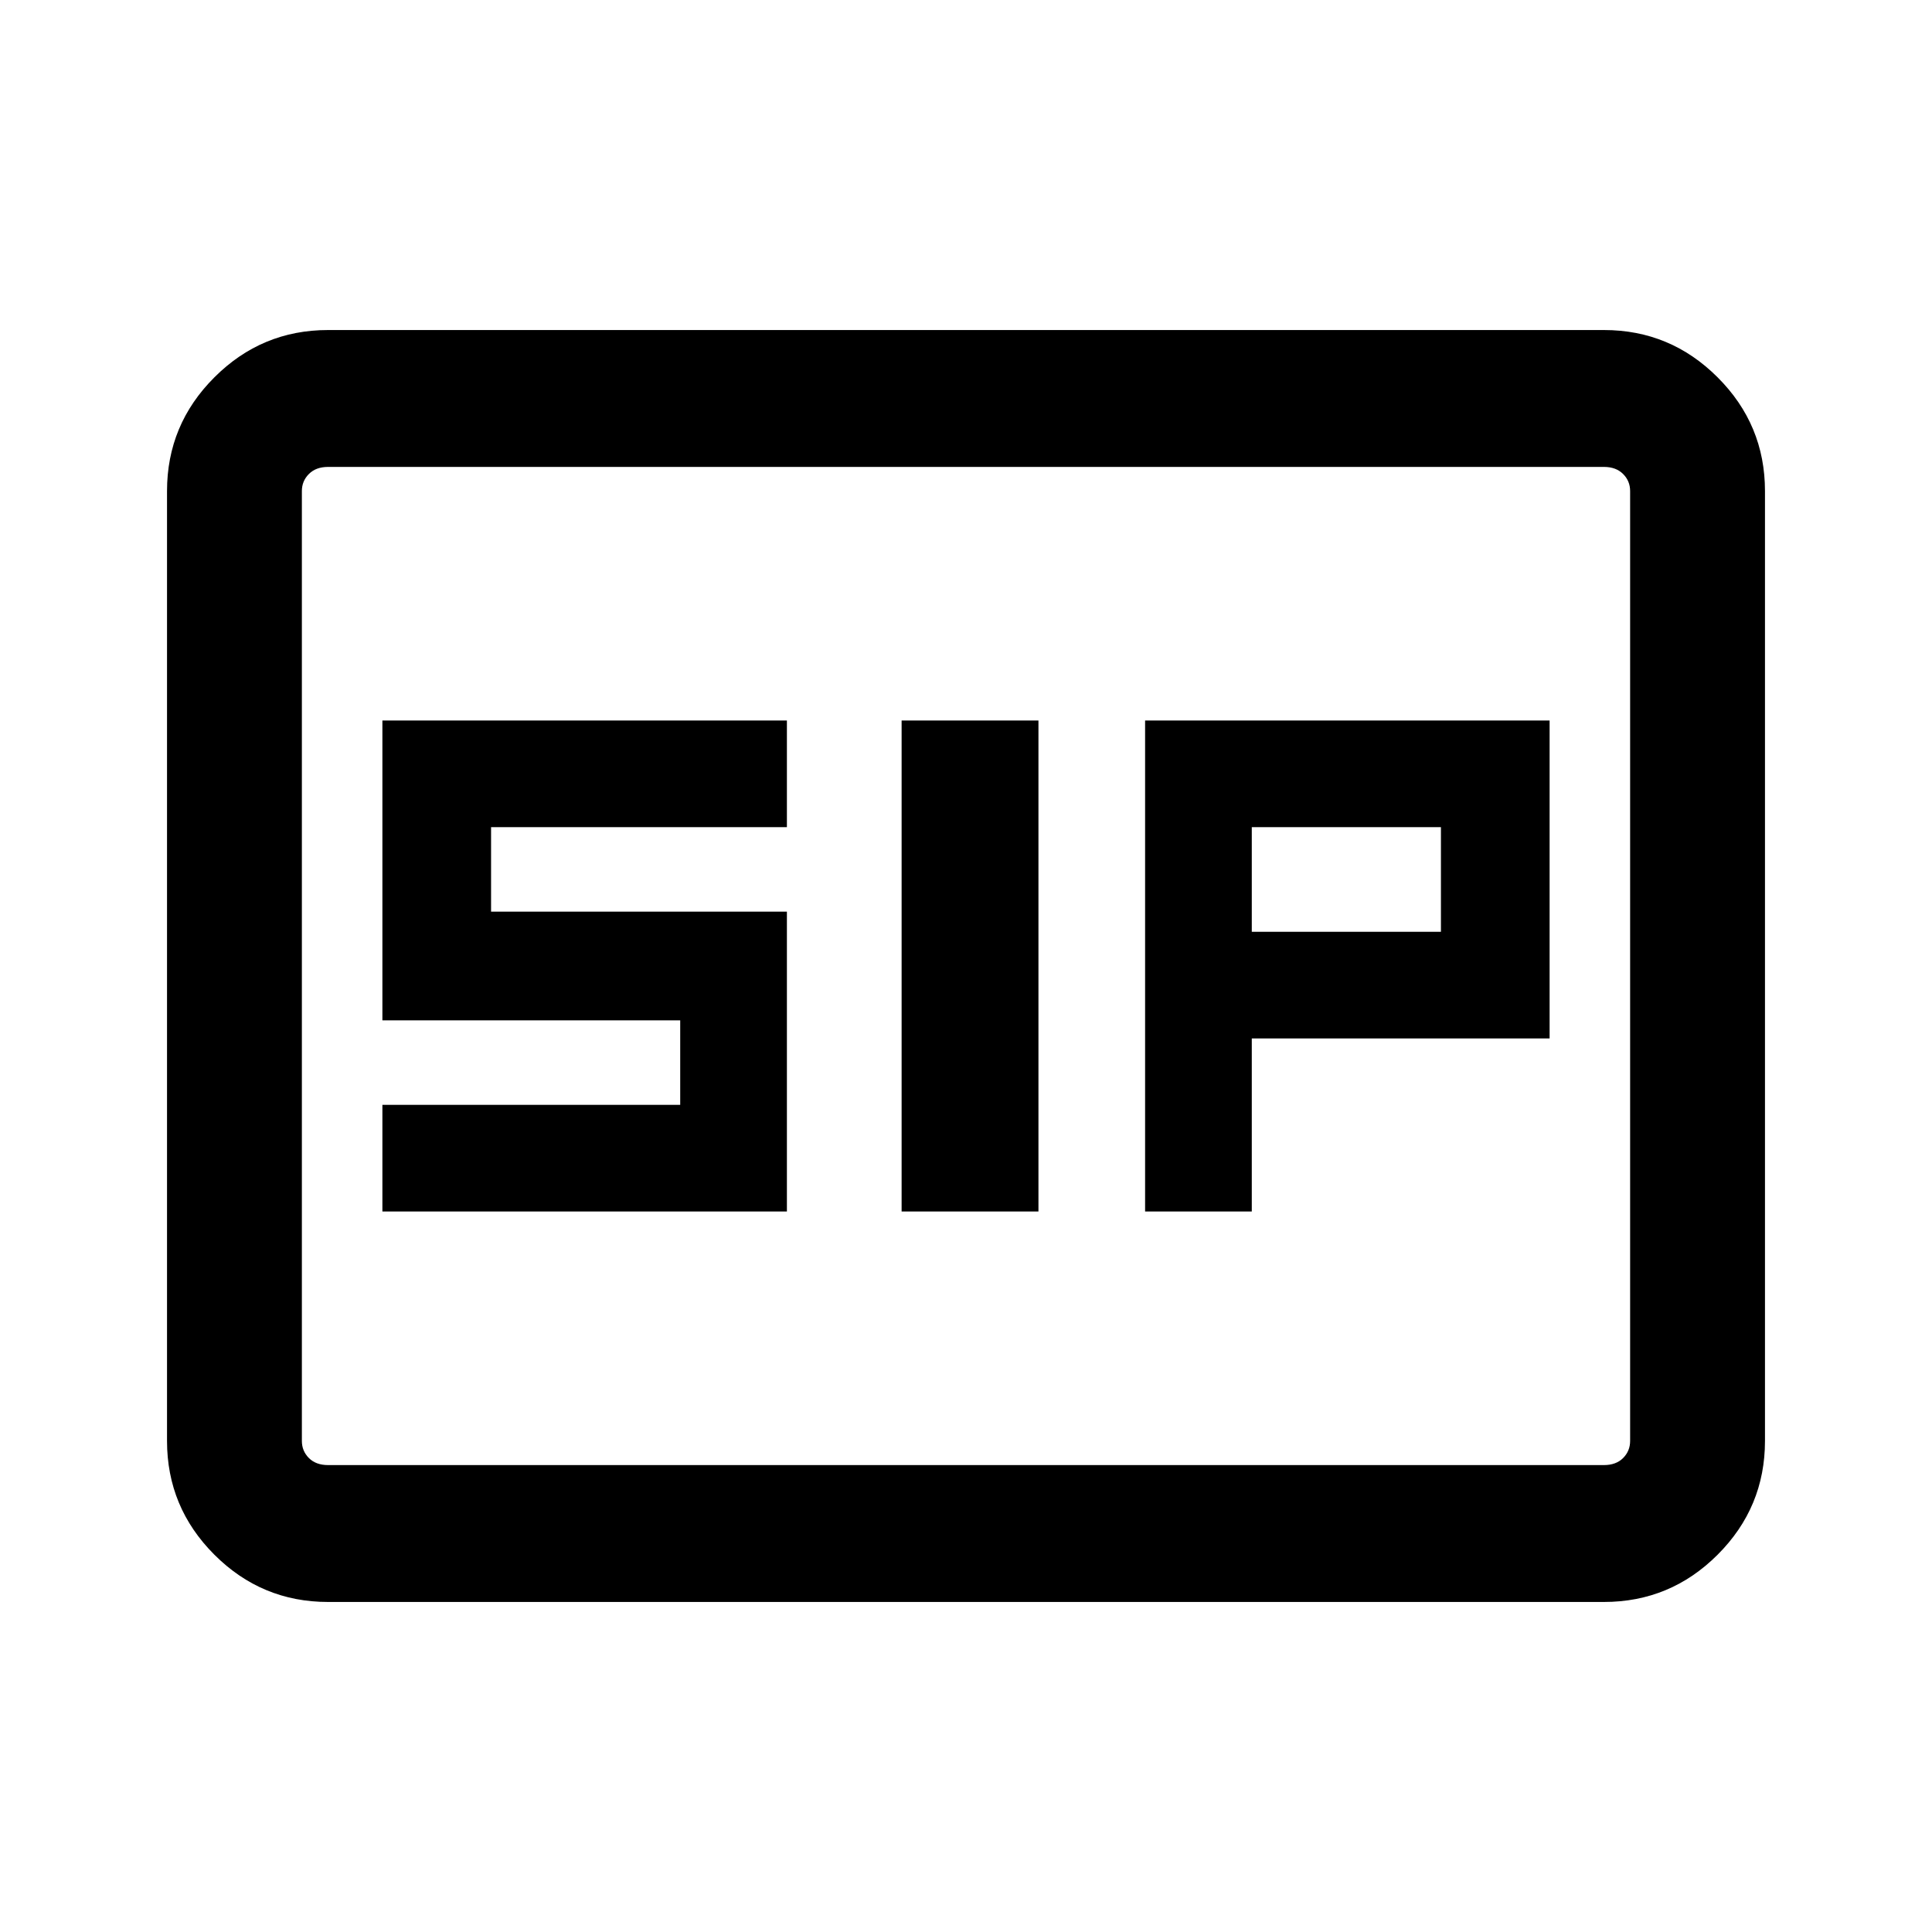 <svg xmlns="http://www.w3.org/2000/svg" height="40" width="40"><path d="M18.667 25.083H21.5V14.917h-2.833Zm5.041 0h2.209V21.5h6.166v-6.583h-8.375Zm2.209-5.791v-2.167h3.916v2.167Zm-18 5.791h8.375v-6.208h-6.125v-1.75h6.125v-2.208H7.917v6.208h6.166v1.75H7.917Zm-1.125 8.084q-1.375 0-2.354-.979-.98-.98-.98-2.355V10.167q0-1.375.98-2.354.979-.98 2.354-.98h26.416q1.375 0 2.354.98.98.979.98 2.354v19.666q0 1.375-.98 2.355-.979.979-2.354.979Zm0-2.834q-.25 0-.396-.145-.146-.146-.146-.355V10.167q0-.209.146-.354.146-.146.396-.146-.25 0-.396.146-.146.145-.146.354v19.666q0 .209.146.355.146.145.396.145Zm0 0h26.416q.25 0 .396-.145.146-.146.146-.355V10.167q0-.209-.146-.354-.146-.146-.396-.146H6.792q-.25 0-.396.146-.146.145-.146.354v19.666q0 .209.146.355.146.145.396.145Z"/></svg>